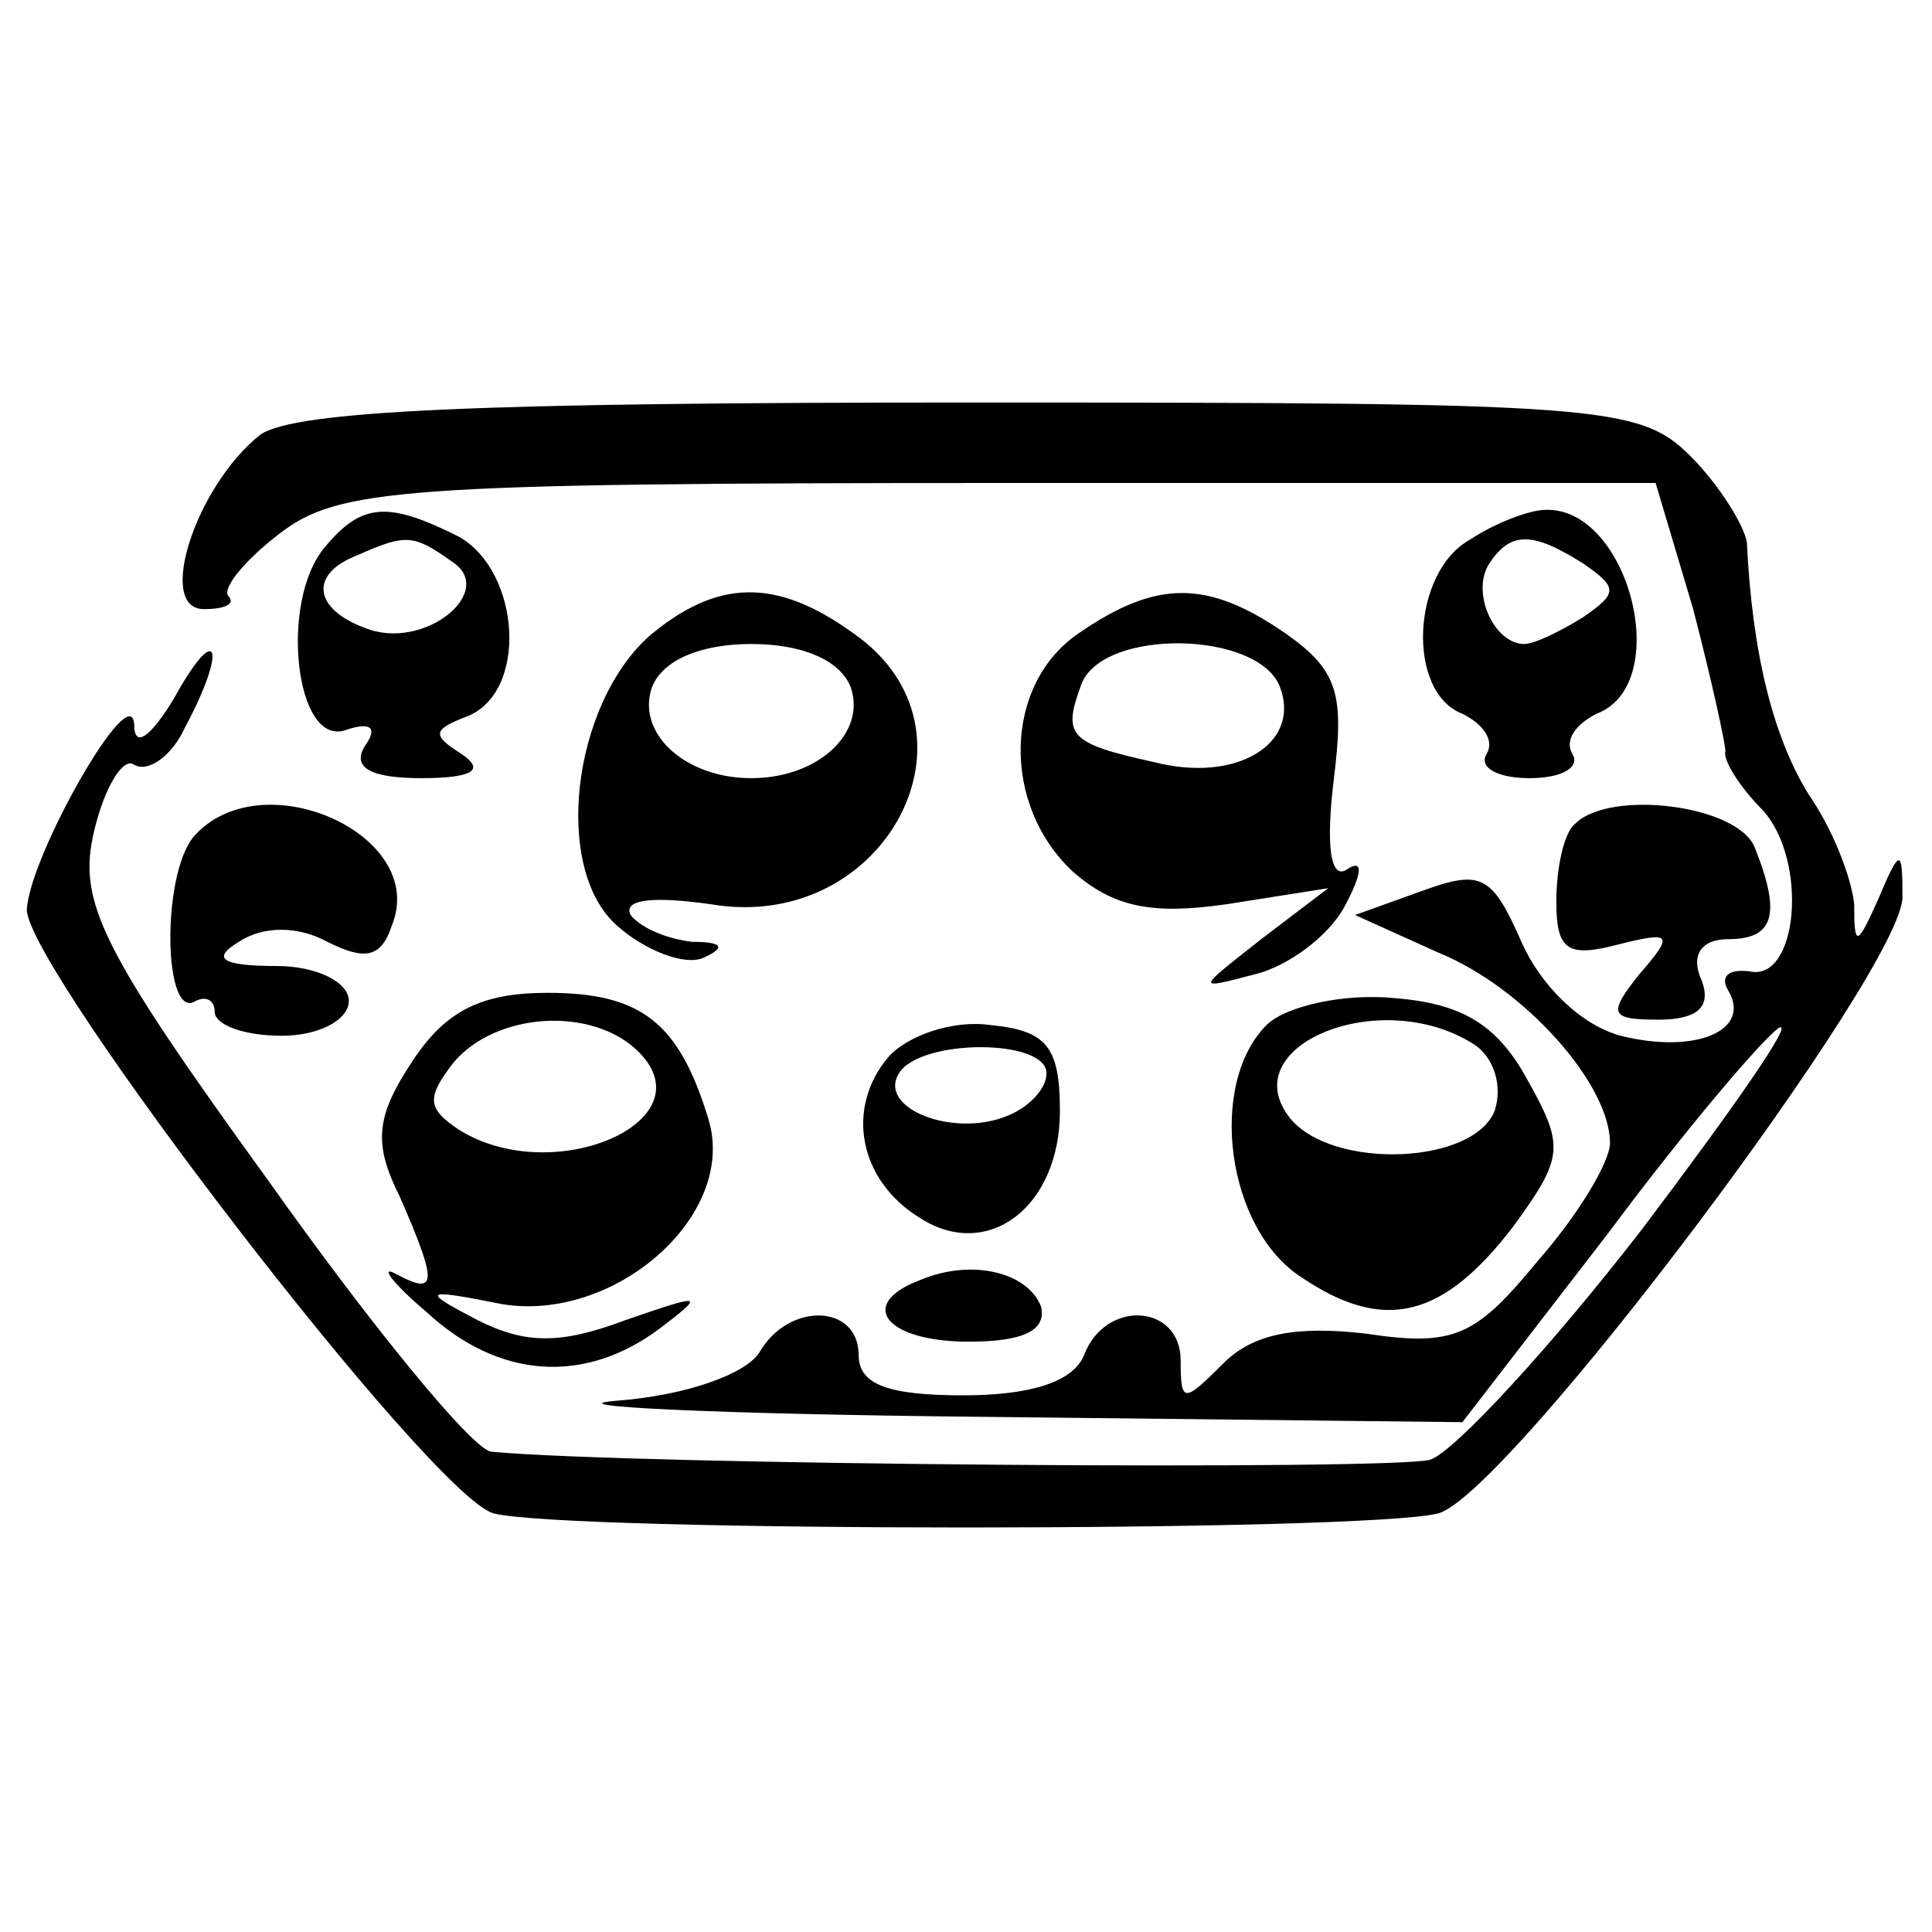 <?xml version="1.0" standalone="no"?>
<!DOCTYPE svg PUBLIC "-//W3C//DTD SVG 20010904//EN"
 "http://www.w3.org/TR/2001/REC-SVG-20010904/DTD/svg10.dtd">
<svg version="1.0" xmlns="http://www.w3.org/2000/svg"
 width="72pt" height="72pt" viewBox="0 0 72 72"
 preserveAspectRatio="xMidYMid meet">
<g transform="translate(0,72) scale(0.1,-0.1)"
fill="#000000" stroke="none">
<path d="M97 558 c-24 -19 -39 -65 -21 -65 8 0 12 2 9 5 -2 3 6 13 19 23 22
17 45 19 269 19 l244 0 14 -47 c7 -27 12 -50 12 -53 -1 -3 5 -13 14 -22 17
-19 13 -64 -5 -60 -8 1 -11 -2 -8 -7 9 -15 -12 -24 -40 -17 -15 4 -30 19 -37
35 -11 25 -15 27 -37 19 l-25 -9 31 -14 c32 -13 64 -49 64 -71 0 -7 -12 -27
-27 -44 -23 -28 -31 -32 -64 -27 -26 3 -42 0 -53 -11 -15 -15 -16 -15 -16 1 0
21 -28 23 -36 2 -4 -10 -20 -15 -45 -15 -28 0 -39 4 -39 15 0 19 -26 20 -37 1
-5 -8 -27 -16 -53 -18 -25 -2 36 -5 135 -6 l180 -2 54 70 c29 39 58 73 64 77
6 3 -17 -30 -51 -75 -34 -44 -70 -83 -79 -86 -14 -4 -297 -2 -350 3 -7 1 -44
46 -83 101 -63 87 -71 104 -65 130 4 17 11 28 15 25 5 -3 14 3 19 14 16 30 12
40 -4 11 -9 -15 -15 -19 -15 -10 -1 18 -39 -49 -40 -69 0 -22 151 -219 174
-225 27 -7 325 -7 352 0 26 7 174 204 173 230 0 18 -1 18 -9 -1 -8 -18 -9 -18
-9 -2 -1 10 -8 28 -17 41 -13 21 -21 52 -23 94 -1 6 -10 21 -21 32 -19 19 -33
20 -268 20 -183 0 -252 -3 -265 -12z"/>
<path d="M121 516 c-17 -20 -11 -75 8 -68 9 3 12 1 7 -6 -5 -8 2 -12 21 -12
19 0 24 3 15 9 -11 7 -11 9 2 14 23 9 20 54 -3 67 -26 13 -36 13 -50 -4z m47
-5 c18 -11 -10 -34 -32 -25 -19 7 -21 20 -3 27 18 8 21 8 35 -2z"/>
<path d="M548 519 c-22 -12 -24 -57 -3 -65 8 -4 12 -10 9 -15 -3 -5 4 -9 16
-9 12 0 19 4 16 9 -3 5 1 11 9 15 29 11 12 77 -19 76 -6 0 -19 -5 -28 -11z
m42 -9 c13 -9 13 -11 0 -20 -8 -5 -18 -10 -22 -10 -11 0 -20 19 -13 30 8 12
16 12 35 0z"/>
<path d="M242 483 c-29 -26 -36 -87 -12 -108 10 -9 25 -15 32 -12 9 4 7 6 -4
6 -9 1 -19 5 -23 10 -3 6 9 7 30 4 65 -11 105 65 53 101 -29 21 -51 20 -76 -1z
m75 -19 c6 -17 -12 -34 -37 -34 -25 0 -43 17 -37 34 4 10 18 16 37 16 19 0 33
-6 37 -16z"/>
<path d="M402 484 c-28 -19 -29 -64 -2 -89 15 -13 29 -16 57 -12 l38 6 -25
-19 c-24 -19 -25 -19 -2 -13 12 3 27 14 33 25 7 13 7 18 1 14 -6 -4 -8 8 -5
33 4 32 2 41 -18 55 -29 20 -48 20 -77 0z m75 -20 c8 -21 -16 -36 -47 -28 -32
7 -34 10 -27 29 8 21 66 20 74 -1z"/>
<path d="M72 408 c-12 -15 -11 -69 1 -61 4 2 7 0 7 -4 0 -5 11 -9 25 -9 14 0
25 6 25 13 0 7 -12 13 -27 13 -21 0 -24 3 -14 9 9 6 22 6 33 0 14 -7 20 -6 24
6 14 34 -49 62 -74 33z"/>
<path d="M587 413 c-4 -3 -7 -16 -7 -29 0 -18 4 -21 23 -16 20 5 21 4 8 -11
-12 -15 -11 -17 7 -17 15 0 20 5 16 15 -4 9 0 15 10 15 17 0 20 9 10 34 -6 16
-54 22 -67 9z"/>
<path d="M154 325 c-14 -21 -15 -31 -5 -51 14 -32 14 -37 -1 -29 -7 4 -2 -3
11 -14 27 -25 59 -27 87 -6 17 13 16 13 -13 3 -24 -9 -37 -9 -55 0 -21 11 -21
12 9 6 42 -7 88 33 77 69 -11 36 -25 47 -60 47 -25 0 -38 -7 -50 -25z m84 3
c26 -26 -32 -51 -67 -29 -12 8 -12 12 -2 25 16 19 52 21 69 4z"/>
<path d="M472 338 c-22 -22 -15 -76 13 -94 31 -21 53 -15 79 19 19 26 19 30 5
55 -11 20 -24 28 -49 30 -19 2 -41 -3 -48 -10z m77 -7 c8 -5 11 -16 8 -25 -8
-20 -60 -22 -76 -3 -22 27 33 50 68 28z"/>
<path d="M331 326 c-16 -19 -11 -46 12 -60 25 -16 52 4 52 40 0 24 -5 30 -26
32 -14 2 -31 -4 -38 -12z m59 -6 c0 -6 -7 -13 -15 -16 -20 -8 -48 3 -40 16 8
13 55 13 55 0z"/>
<path d="M343 243 c-24 -9 -13 -23 18 -23 20 0 29 4 27 13 -5 13 -26 18 -45
10z"/>
</g>
</svg>
